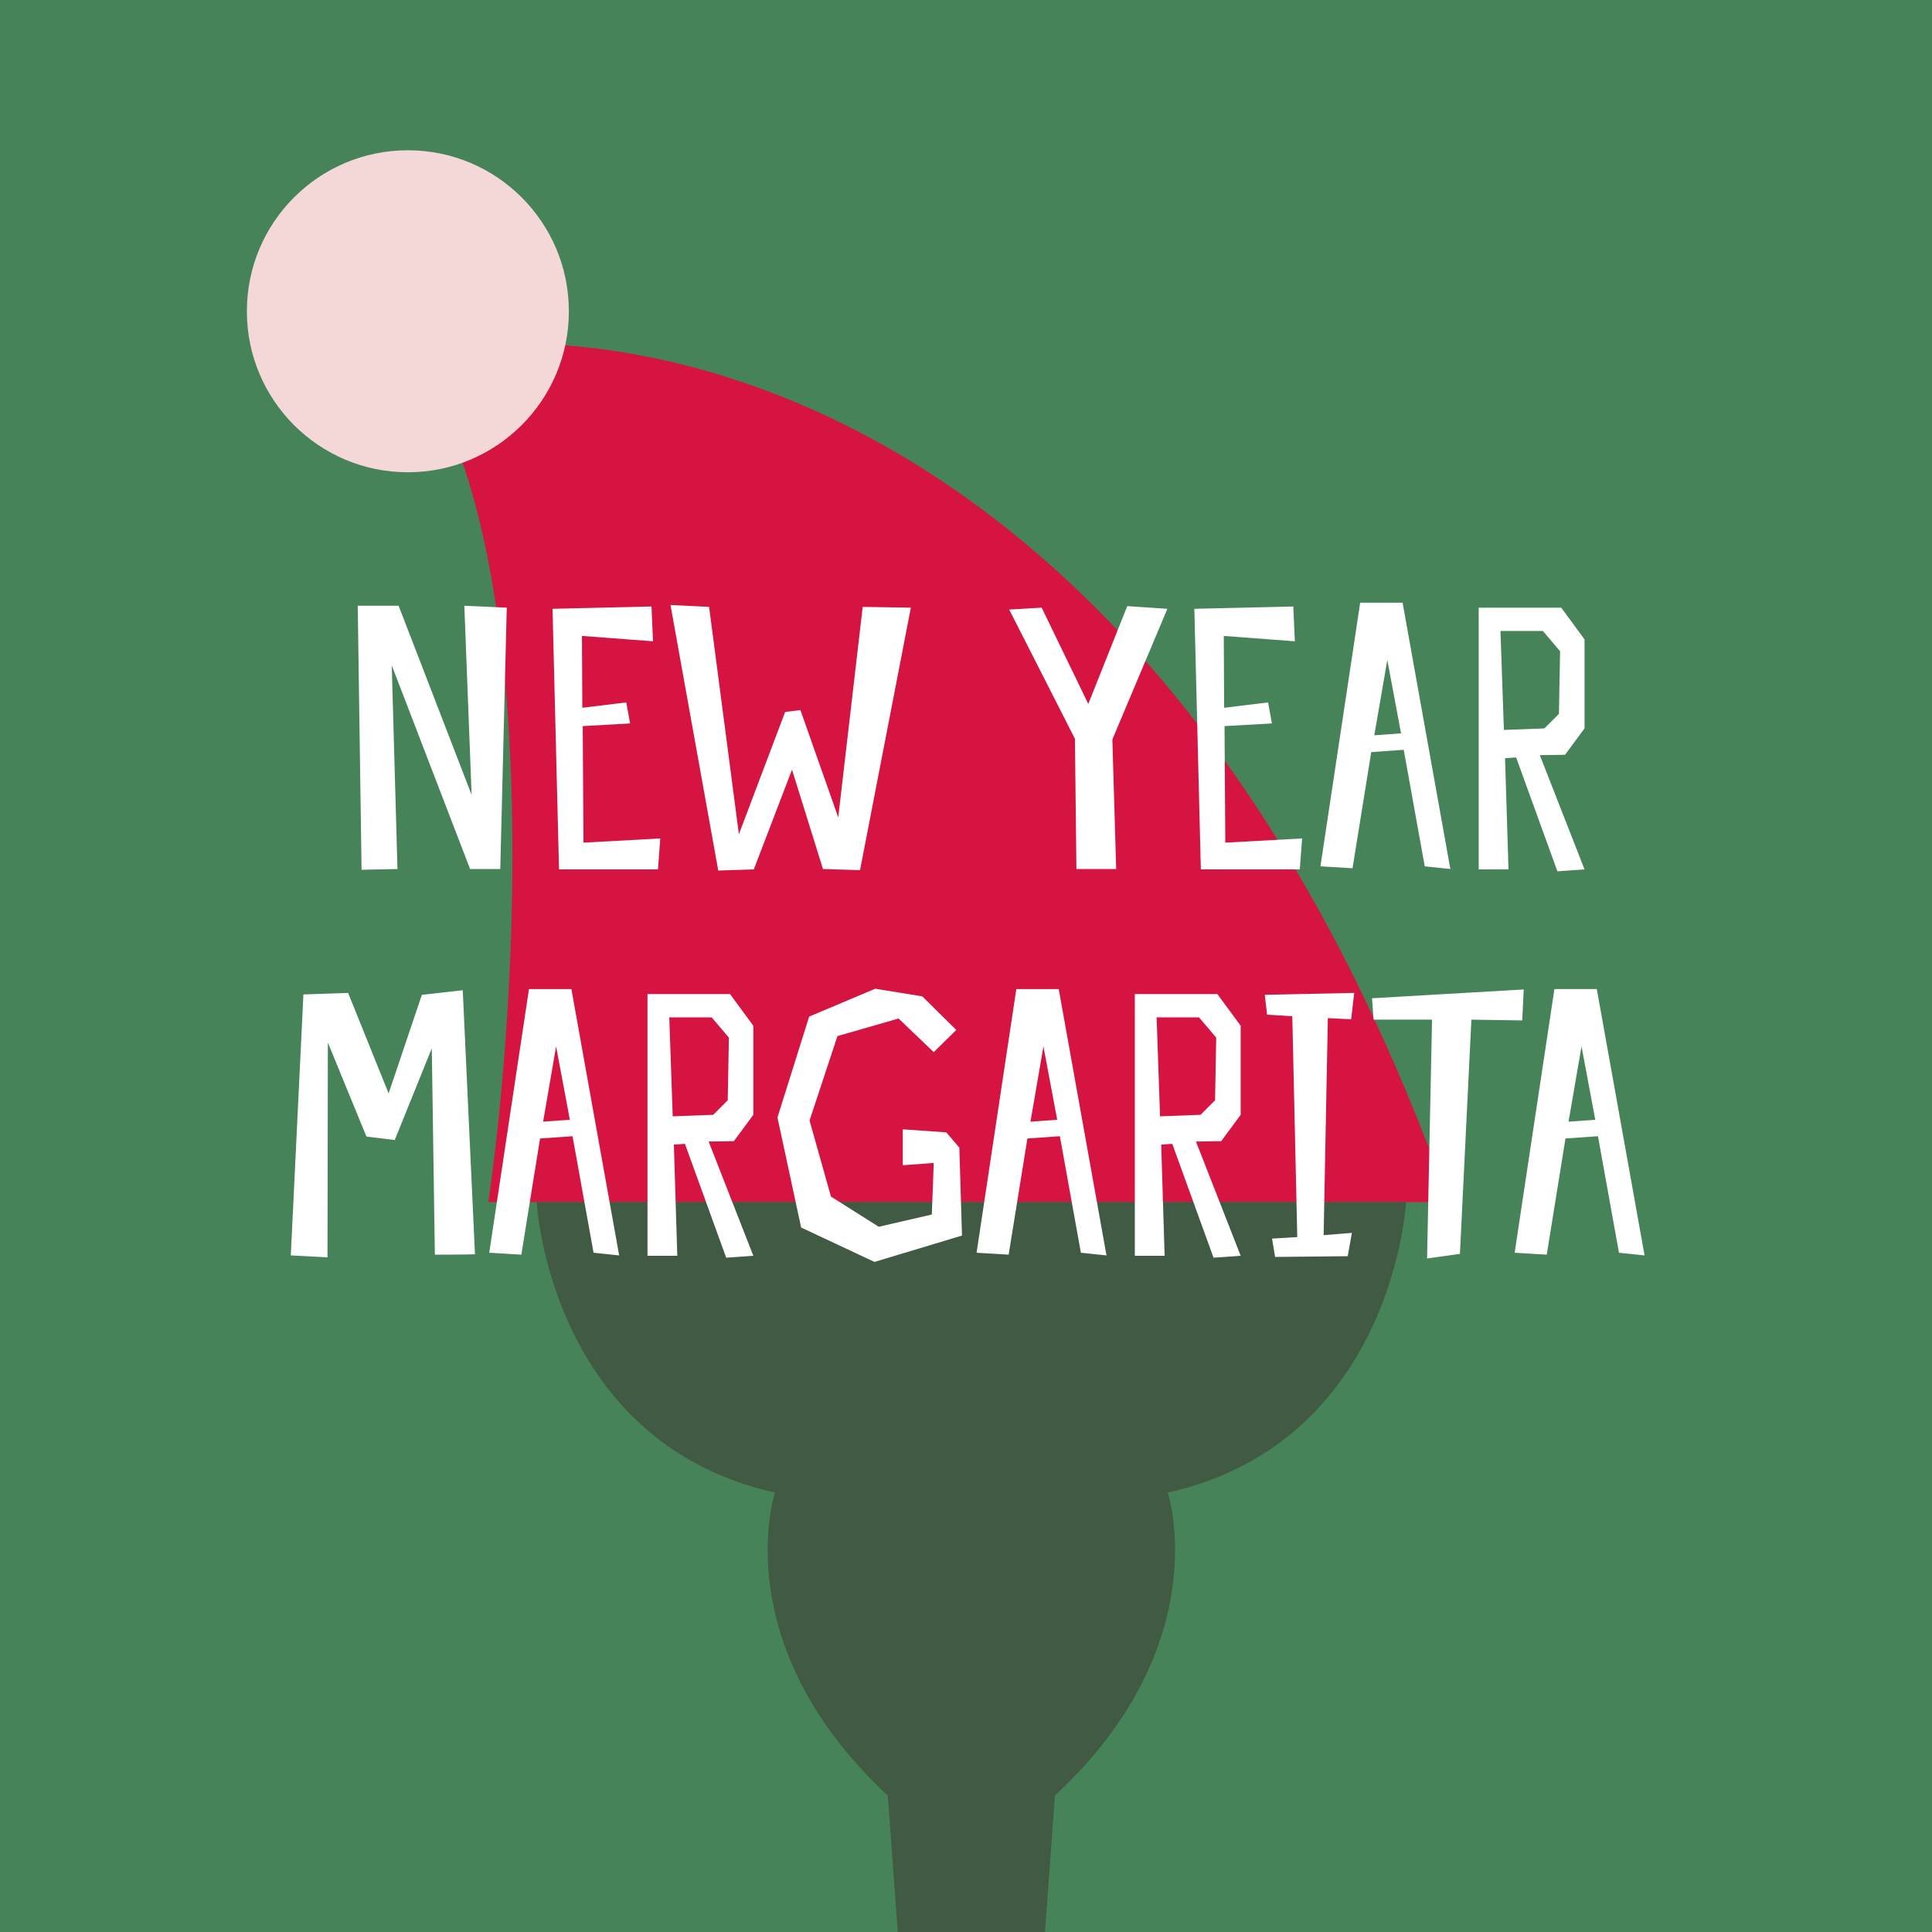 <svg width="180" height="180" viewBox="0 0 180 180" fill="none" xmlns="http://www.w3.org/2000/svg">
<rect x="0" y="0" width="180" height="180" fill="#333333" stroke="none"/>
<g clip-path="url(#clip0_874_2391)">
<rect width="180" height="180" fill="#478358"/>
<path d="M45.498 112H135C108.384 37.359 59.243 28.268 38 33.052C50.746 49.703 48.309 92.622 45.498 112Z" fill="#D51442"/>
<path d="M50 112C50 112 51.169 134.353 72.201 139.059C72.201 139.059 67.527 153.176 82.718 167.294L86.223 215.529L81.549 222.588L66.359 229.647V232H114.641V229.647L99.451 222.588L94.777 215.529L98.282 167.294C113.473 153.176 108.799 139.059 108.799 139.059C129.832 134.353 131 112 131 112H50Z" fill="#405A43"/>
<path d="M47.214 56.614L43.262 56.436L43.939 74.058L37.139 56.436H33.33L33.686 81.036L37.032 80.964L36.498 61.99L43.796 80.964H46.609L47.214 56.614ZM60.698 56.507L51.478 56.721L52.083 81H61.303L61.517 78.116L54.361 78.508L54.29 67.65L58.704 67.401L58.348 65.443L54.254 65.941L54.219 59.248L60.84 59.747L60.698 56.507ZM73.79 71.708L76.674 80.964L80.127 81.071L84.862 56.614L80.376 56.543L78.097 76.158L74.573 66.155L73.149 66.333L68.841 77.725L66.065 56.543L62.469 56.365L66.919 81.107L70.23 81L73.79 71.708ZM105.024 56.472L101.393 65.585L97.05 56.614L94.024 56.792L100.147 68.825L100.289 80.964H103.992L103.636 68.896L108.762 56.721L105.024 56.472ZM120.495 56.507L111.274 56.721L111.88 81H121.1L121.314 78.116L114.158 78.508L114.087 67.65L118.501 67.401L118.145 65.443L114.051 65.941L114.016 59.248L120.637 59.747L120.495 56.507ZM126.724 56.151L123.022 80.715L126.012 80.893L127.756 70.071L130.782 69.857L132.74 80.715L135.126 80.964L130.676 56.151H126.724ZM128.041 68.504L129.252 61.491L130.533 68.326L128.041 68.504ZM141.255 70.569L145.099 81.178L147.627 81L143.462 70.356L145.811 70.32L147.627 67.864V59.569L145.455 56.614H137.766V81H140.543L140.222 70.64L141.255 70.569ZM139.795 58.786H143.747L145.349 60.672L145.242 66.511L143.889 67.864L140.115 68.006L139.795 58.786ZM43.113 92.258L39.304 92.685L36.207 101.87L32.433 92.507L28.268 92.65L27.093 116.964L30.511 117.142L30.547 97.135L34.142 105.893L36.777 106.213L40.23 97.669L40.515 116.893C40.515 116.893 43.683 116.893 44.253 116.858L43.113 92.258ZM49.284 92.151L45.581 116.715L48.572 116.893L50.316 106.071L53.342 105.857L55.3 116.715L57.685 116.964L53.235 92.151H49.284ZM50.601 104.504L51.811 97.491L53.093 104.326L50.601 104.504ZM63.814 106.569L67.659 117.178L70.187 117L66.022 106.356L68.371 106.32L70.187 103.864V95.569L68.015 92.614H60.325V117H63.102L62.782 106.64L63.814 106.569ZM62.355 94.786H66.306L67.908 96.672L67.802 102.511L66.449 103.864L62.675 104.006L62.355 94.786ZM89.094 95.96L85.926 92.828L81.547 92.116L75.388 94.714L72.434 104.113L74.641 114.366L81.476 117.57L89.628 115.113L89.379 106.925L88.169 105.501L84.11 105.216V108.563L86.994 108.349L86.816 113.155L81.868 114.294L77.418 111.482L75.424 104.398L78.023 96.53L83.719 94.892L86.994 98.025L89.094 95.96ZM94.688 92.151L90.985 116.715L93.975 116.893L95.72 106.071L98.746 105.857L100.704 116.715L103.089 116.964L98.639 92.151H94.688ZM96.005 104.504L97.215 97.491L98.497 104.326L96.005 104.504ZM109.218 106.569L113.063 117.178L115.591 117L111.425 106.356L113.775 106.32L115.591 103.864V95.569L113.419 92.614H105.729V117H108.506L108.186 106.64L109.218 106.569ZM107.759 94.786H111.71L113.312 96.672L113.205 102.511L111.853 103.864L108.079 104.006L107.759 94.786ZM125.883 94.964L126.168 92.507L117.838 92.685L118.051 94.536L120.401 94.679L120.864 115.256L118.514 115.398L118.799 117.107L125.563 117.036L125.954 114.864L123.32 115.078L123.712 94.857L125.883 94.964ZM141.963 92.187L127.83 93.006L127.972 94.999H133.419L132.956 117.249L136.018 116.822L137.086 94.999L141.821 95.07L141.963 92.187ZM144.82 92.151L141.117 116.715L144.108 116.893L145.852 106.071L148.878 105.857L150.836 116.715L153.221 116.964L148.771 92.151H144.82ZM146.137 104.504L147.347 97.491L148.629 104.326L146.137 104.504Z" fill="white"/>
<circle cx="38" cy="29" r="15" fill="#F4D8D8"/>
</g>
<defs>
<clipPath id="clip0_874_2391">
<rect width="180" height="180" fill="white"/>
</clipPath>
</defs>
</svg>

